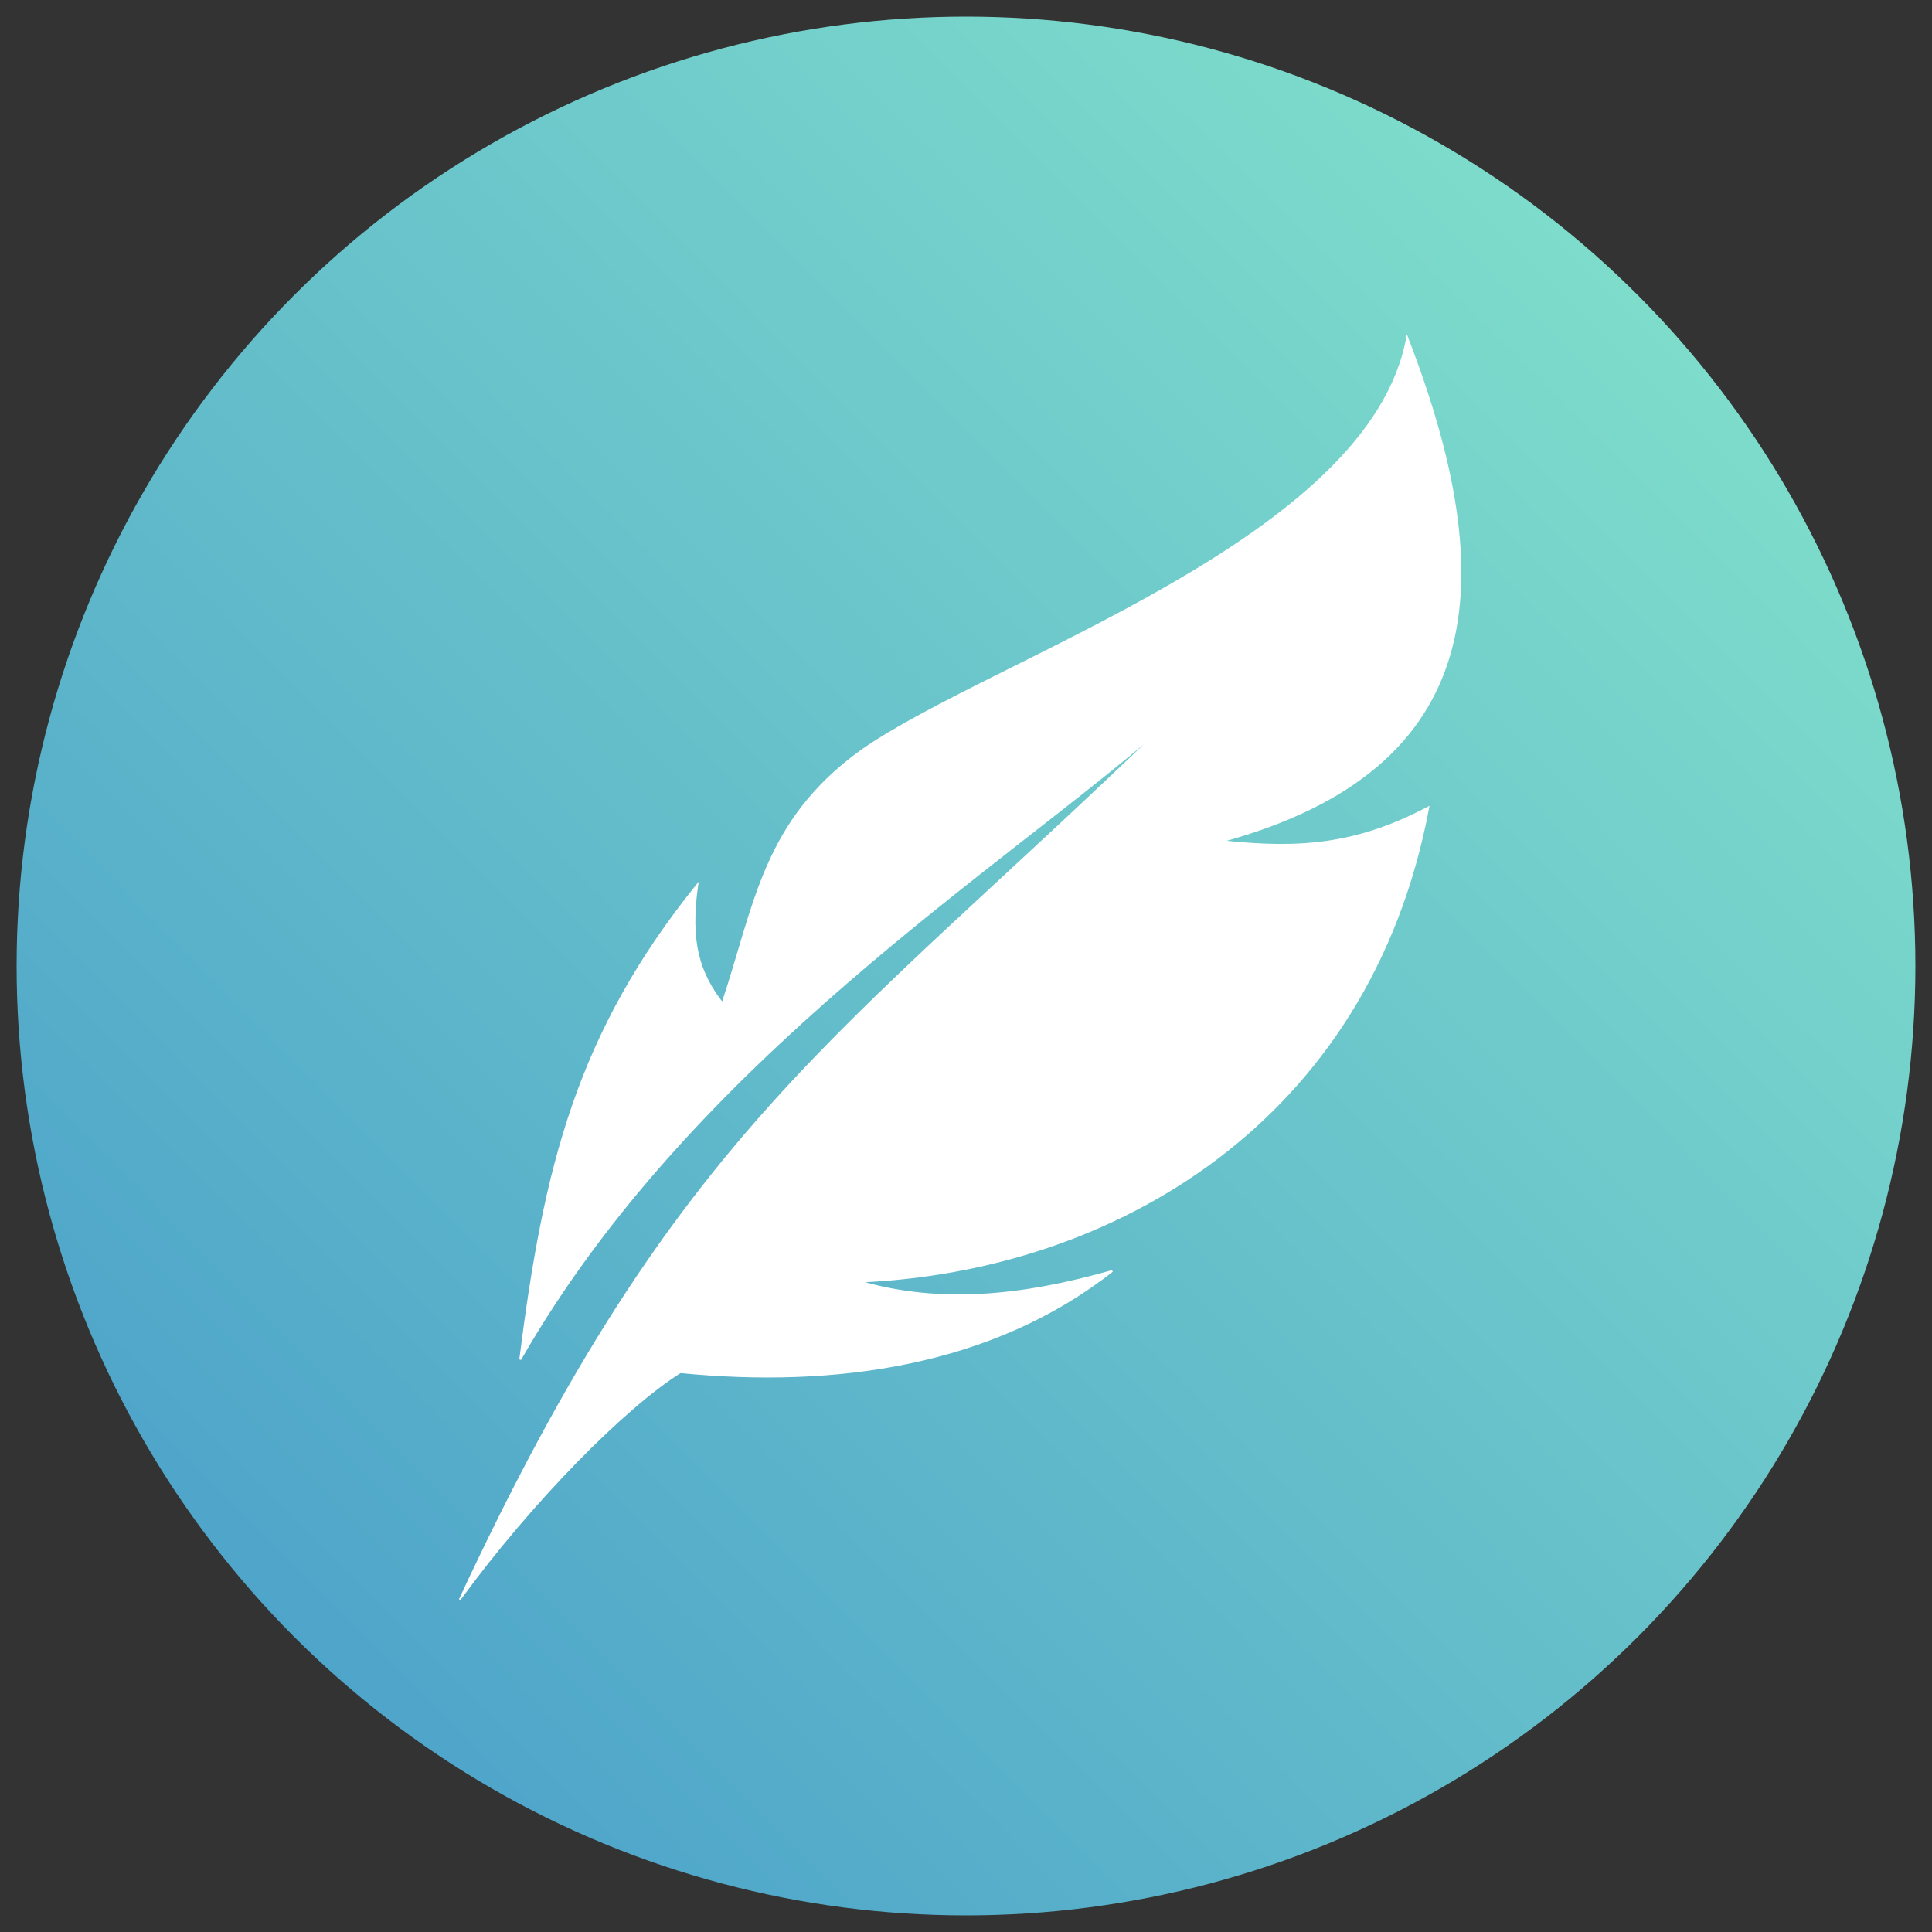 <?xml version="1.0" encoding="UTF-8" standalone="no"?>
<svg
   xmlns:dc="http://purl.org/dc/elements/1.1/"
   xmlns:cc="http://creativecommons.org/ns#"
   xmlns:rdf="http://www.w3.org/1999/02/22-rdf-syntax-ns#"
   xmlns:svg="http://www.w3.org/2000/svg"
   xmlns="http://www.w3.org/2000/svg"
   xmlns:xlink="http://www.w3.org/1999/xlink"
   xmlns:sodipodi="http://sodipodi.sourceforge.net/DTD/sodipodi-0.dtd"
   xmlns:inkscape="http://www.inkscape.org/namespaces/inkscape"
   width="275mm"
   height="275mm"
   viewBox="0 0 275 275"
   version="1.1"
   id="svg8"
   sodipodi:docname="lightfeather_logo.svg"
   inkscape:version="1.0beta2 (2b71d25, 2019-12-03)">
  <rect x="0" y="0" width="275" height="275" fill="#333333" stroke="none"/>
  <defs
     id="defs2">
    <linearGradient
       inkscape:collect="always"
       id="linearGradient845">
      <stop
         style="stop-color:#4499ca;stop-opacity:1"
         offset="0"
         id="stop841" />
      <stop
         style="stop-color:#88e8cb;stop-opacity:1"
         offset="1"
         id="stop843" />
    </linearGradient>
    <linearGradient
       inkscape:collect="always"
       xlink:href="#linearGradient845"
       id="linearGradient847"
       x1="-2.625"
       y1="637.975"
       x2="272.518"
       y2="363.882"
       gradientUnits="userSpaceOnUse" />
  </defs>
  <sodipodi:namedview
     id="base"
     pagecolor="#ffffff"
     bordercolor="#666666"
     borderopacity="1.0"
     inkscape:pageopacity="0.0"
     inkscape:pageshadow="2"
     inkscape:zoom="0.18171503"
     inkscape:cx="82.427952"
     inkscape:cy="27.752815"
     inkscape:document-units="mm"
     inkscape:current-layer="layer3"
     inkscape:document-rotation="0"
     showgrid="false"
     inkscape:window-width="1600"
     inkscape:window-height="915"
     inkscape:window-x="0"
     inkscape:window-y="23"
     inkscape:window-maximized="0" />
  <g
     sodipodi:insensitive="true"
     transform="translate(2.673,-363.075)"
     inkscape:label="Layer 1"
     inkscape:groupmode="layer"
     id="layer1">
    <circle
       style="fill:url(#linearGradient847);fill-opacity:1;stroke:#3d90cc;stroke-width:4.729;stroke-opacity:0"
       id="path833"
       cx="134.827"
       cy="500.575"
       r="135.135" />
  </g>
  <g
     transform="translate(2.673,-363.075)"
     sodipodi:insensitive="true"
     inkscape:groupmode="layer"
     id="layer3"
     inkscape:label="Layer 3">
    <path
       style="fill:#ffffff;stroke:#ffffff;stroke-width:0.265px;stroke-linecap:butt;stroke-linejoin:miter;stroke-opacity:1"
       d="m 62.829,590.654 c 10.125,-13.883 23.414,-27.304 31.335,-32.268 22.067,2.174 44.377,-0.971 61.476,-14.394 -12.48,3.561 -24.424,4.895 -35.986,1.499 35.986,-1.499 72.564,-22.667 80.969,-67.474 -10.259,5.409 -18.411,5.991 -29.389,4.798 37.815,-10.32 39.859,-36.813 26.39,-71.672 -5.281,28.77 -58.882,45.638 -77.67,58.777 -13.943,10.075 -15.058,21.782 -19.792,35.986 -3.316,-4.288 -4.763,-8.643 -3.588,-16.875 -17.024,21.16 -21.732,40.034 -25.201,67.556 24.429,-42.713 68.686,-70.068 92.065,-90.565 -46.802,45.224 -69.501,57.721 -100.608,124.633 z"
       id="path1054"
       inkscape:connector-curvature="0"
       sodipodi:nodetypes="ccccccccccccc" />
  </g>
</svg>
